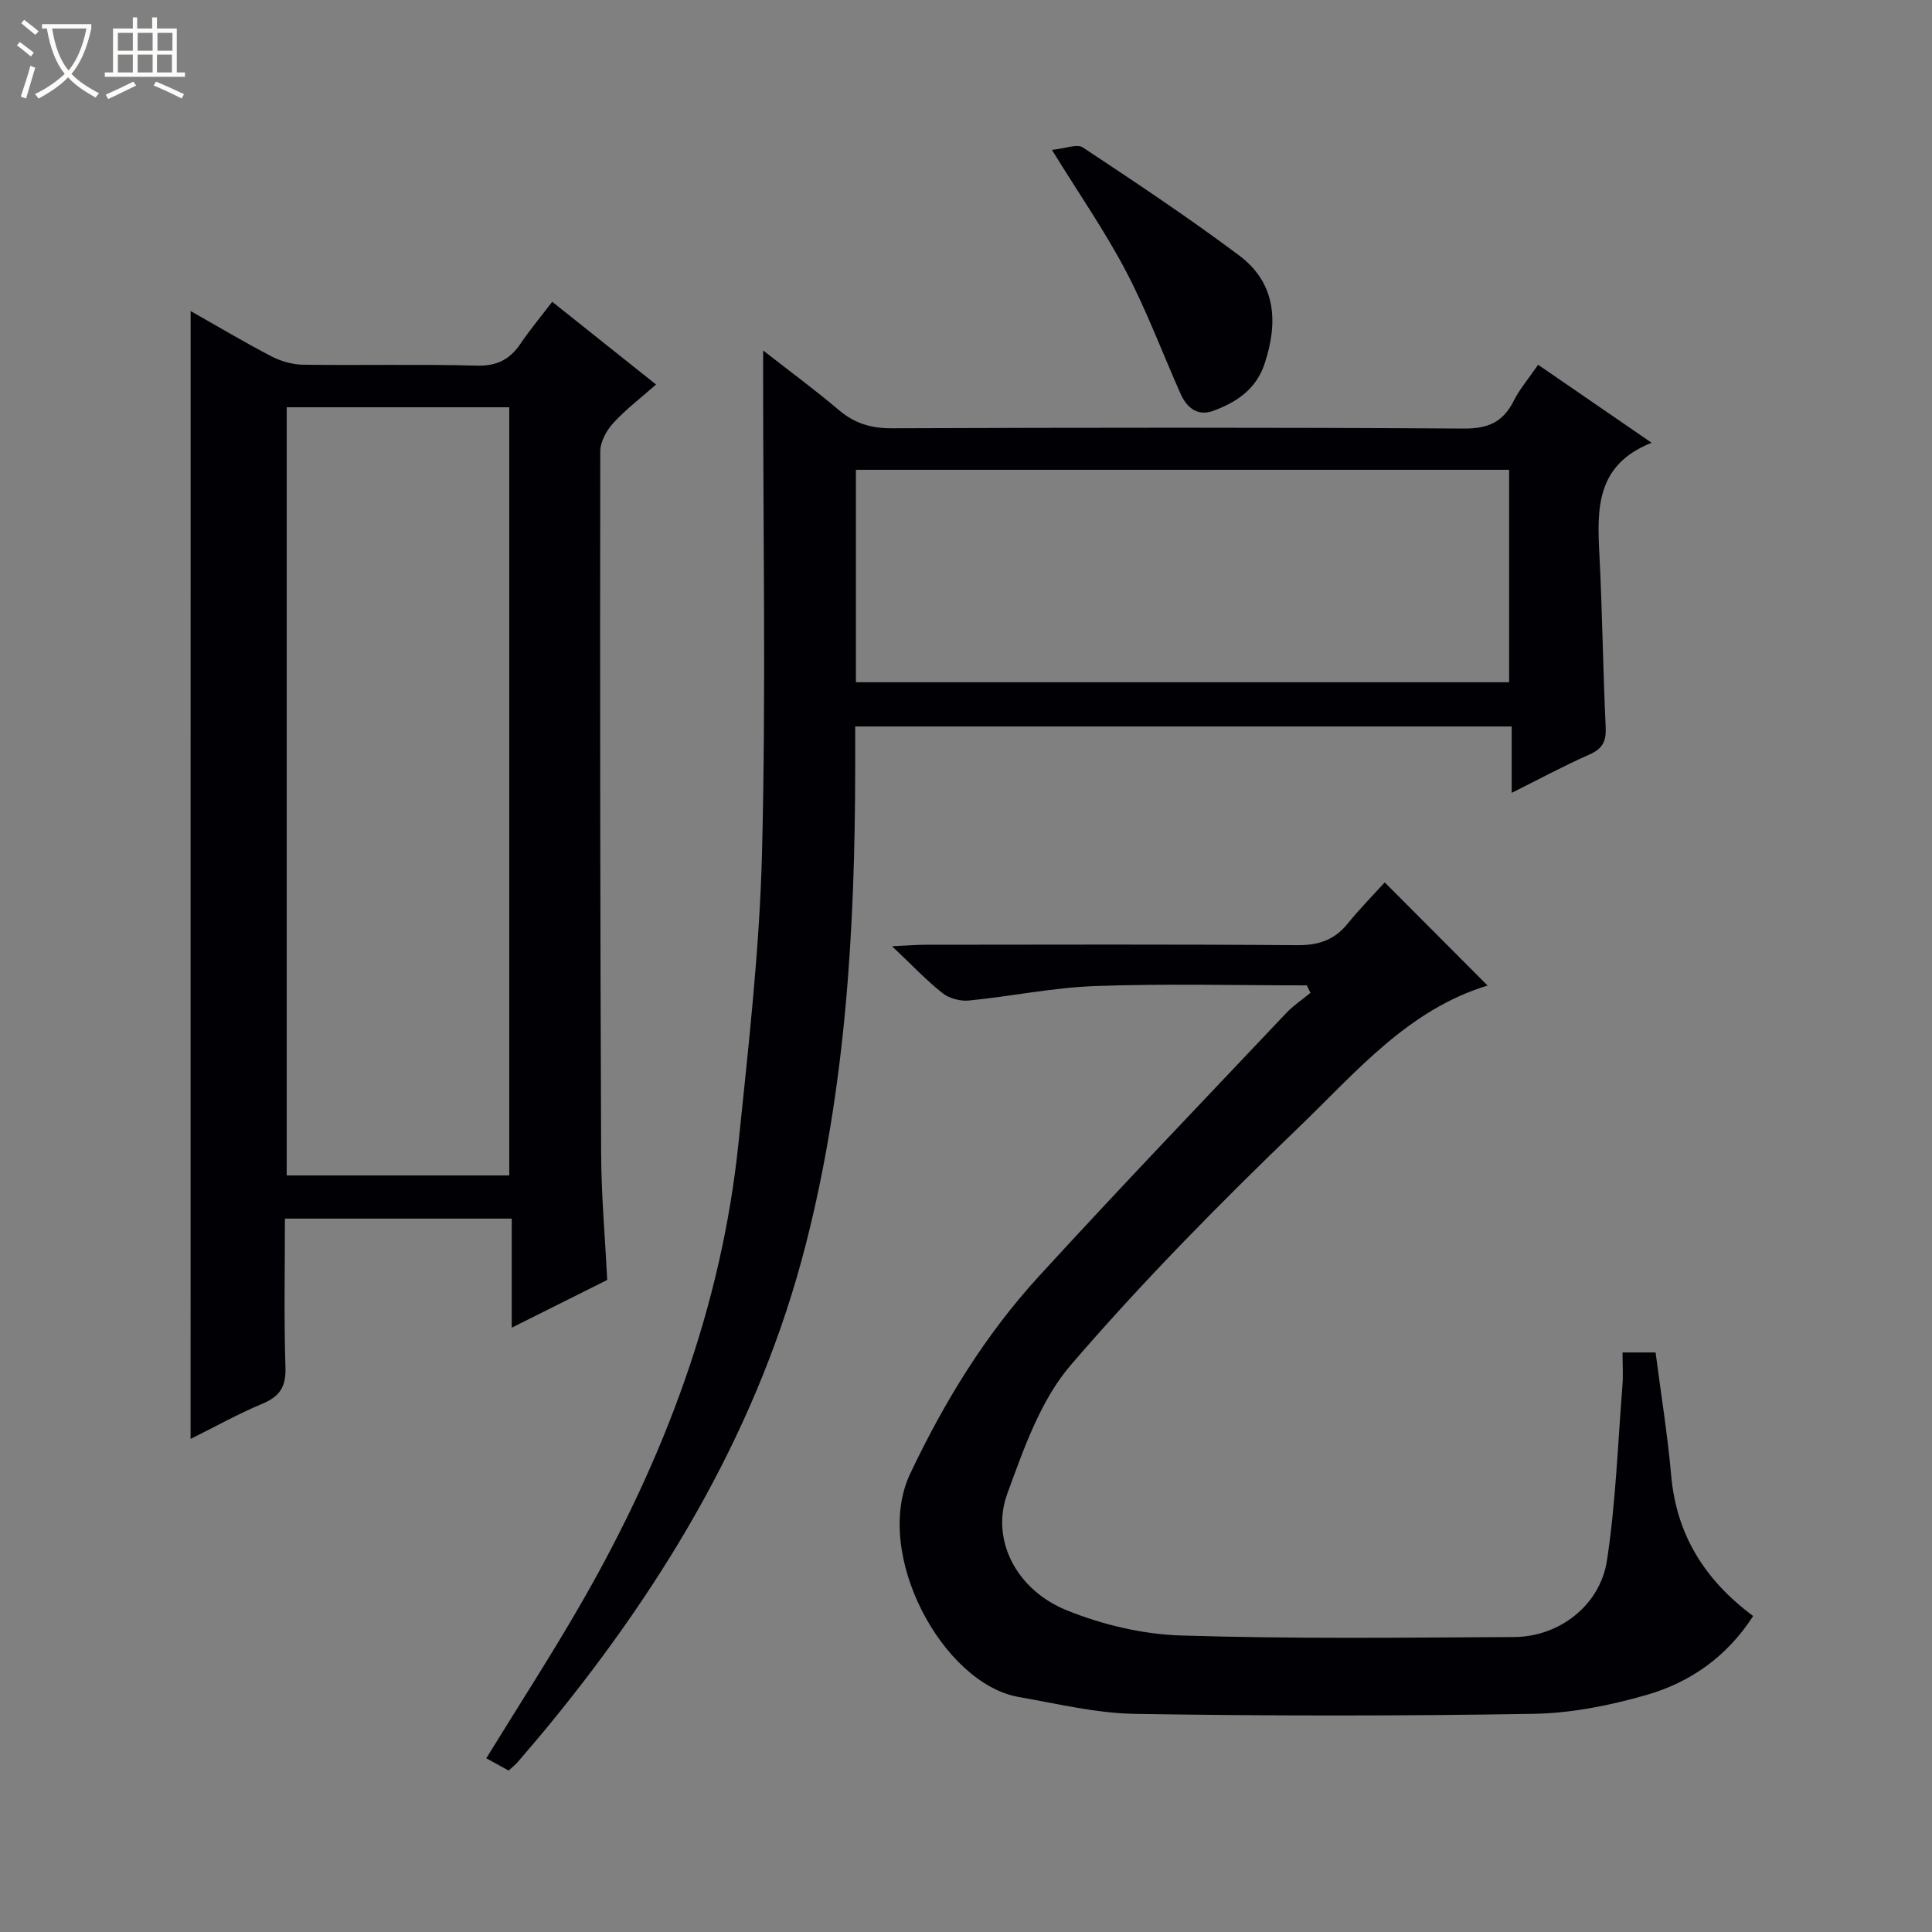 <svg enable-background="new 0 0 400 400" viewBox="0 0 400 400" xmlns="http://www.w3.org/2000/svg"><rect x="0" y="0" width="400" height="400" fill="#808080" stroke="none"/><path d="m6.4 11.7c-1-.8-1.9-1.6-2.9-2.3l.6-.7c.9.7 1.9 1.4 2.9 2.2zm-2.1 8.3c.7-2.1 1.4-4.2 2-6.4.2.1.6.3 1 .4-.7 2.3-1.3 4.4-1.9 6.4zm3-12.8c-1.1-.9-2.1-1.7-2.9-2.4l.6-.7c1 .8 2 1.5 3 2.4zm1.4-1.3v-.9h10.2v.9c-.9 4.2-2.3 7.3-4.1 9.4 1.3 1.4 3.2 2.7 5.7 4-.2.2-.4.5-.7.9-2.5-1.4-4.4-2.7-5.7-4.2-1.4 1.5-3.5 3-6.1 4.4 0 0 0 0-.1-.1-.3-.4-.5-.7-.7-.8 2.7-1.3 4.7-2.8 6.2-4.2-1.8-2.2-3-5.3-3.7-9.4zm9.2 0h-7.1c.6 3.8 1.7 6.7 3.4 8.7 1.7-2.1 2.9-4.8 3.7-8.7z" fill="#fcfbfa"/><path d="m31.6 3.6h.9v2.3h4.1v9.1h1.7v.9h-16.6v-.9h1.7v-9.1h4.1v-2.3h.9v2.3h3.1v-2.3zm-4 13.3.6.8c-1.9.9-3.8 1.9-5.8 2.8-.2-.3-.3-.6-.5-.9 2-.9 3.9-1.8 5.7-2.7zm-3.2-10.1v3.7h3.1v-3.7zm0 4.5v3.7h3.1v-3.7zm4.1-4.5v3.7h3.1v-3.7zm0 4.5v3.7h3.1v-3.7zm9.1 9.1c-2.1-1.1-4.1-2-5.8-2.7l.5-.8c2.2.9 4.1 1.8 5.8 2.6zm-1.9-13.6h-3.1v3.7h3.1zm-3.2 4.5v3.7h3.1v-3.7z" fill="#fcfbfa"/><g fill="#010105"><path d="m39.47 64.4c5.78 3.27 11.17 6.49 16.73 9.38 1.97 1.02 4.35 1.7 6.55 1.73 11.99.16 23.99-.13 35.97.19 4.19.11 6.87-1.3 9.09-4.6 1.94-2.88 4.18-5.55 6.52-8.62 7.2 5.73 14.06 11.2 21.5 17.13-3.13 2.76-6.27 5.14-8.88 8-1.4 1.53-2.67 3.88-2.67 5.86-.07 48.47-.02 96.93.18 145.4.03 8.61.81 17.22 1.26 26.13-6.25 3.12-12.61 6.3-19.77 9.88 0-7.93 0-15.12 0-22.58-15.86 0-31.09 0-46.96 0 0 10.3-.22 20.57.11 30.83.13 3.98-1.17 5.99-4.76 7.49-5.01 2.09-9.78 4.76-14.88 7.29.01-77.82.01-155.27.01-233.51zm65.97 178.96c0-53.38 0-106.24 0-159.04-15.63 0-30.87 0-46.08 0v159.04z"/><path d="m105.31 366.58c-1.72-.95-3.14-1.73-4.63-2.55 6.74-10.98 13.61-21.55 19.87-32.47 16.96-29.55 28.85-60.93 32.36-95.03 2.06-19.99 4.36-40.03 4.86-60.09.82-32.44.23-64.91.23-97.38 0-1.8 0-3.61 0-6.5 5.71 4.46 10.86 8.25 15.72 12.37 3.23 2.74 6.63 3.75 10.89 3.74 39.5-.14 78.99-.19 118.49.06 5.02.03 8.09-1.36 10.29-5.72 1.26-2.49 3.12-4.67 5.06-7.49 7.65 5.26 15.1 10.38 23.5 16.15-11.45 4.52-11.31 13.56-10.82 22.97.62 11.96.74 23.95 1.31 35.91.14 2.92-.64 4.47-3.37 5.67-5.27 2.32-10.35 5.07-16.09 7.93 0-4.85 0-9.09 0-13.74-45.43 0-90.45 0-135.92 0v8.42c-.03 33.32-1.94 66.48-10.25 98.9-9.56 37.3-28.75 69.58-52.92 99.15-2.21 2.71-4.5 5.35-6.77 8.01-.44.5-.97.91-1.81 1.69zm71.9-225.33h135.24c0-14.88 0-29.42 0-43.98-45.26 0-90.15 0-135.24 0z"/><path d="m270.56 204.01c-14.6 0-29.2-.38-43.78.14-8.75.31-17.44 2.14-26.19 3-1.78.18-4.07-.44-5.46-1.54-3.33-2.63-6.27-5.76-10.44-9.7 3.43-.16 5.17-.31 6.9-.31 25.67-.02 51.33-.11 77 .09 4.38.03 7.66-1.05 10.4-4.43 2.51-3.09 5.31-5.94 7.7-8.57 7.52 7.54 14.41 14.45 21.34 21.4.26-.31.18-.11.04-.07-16.57 5.02-27.35 18-39.08 29.29-16.41 15.79-32.47 32.06-47.3 49.31-6.26 7.28-9.73 17.33-13.13 26.6-3.48 9.46 1.76 19.92 12.31 24.18 7.4 2.99 15.68 4.96 23.63 5.21 22.98.72 45.99.44 68.99.32 9.3-.05 17.8-6.52 19.22-15.89 1.82-11.95 2.24-24.12 3.2-36.19.17-2.13.02-4.29.02-6.84h6.84c1.09 8.42 2.47 16.92 3.23 25.47 1.09 12.29 6.95 21.65 16.97 29.1-5.39 8.38-12.98 13.72-22.03 16.33-7.58 2.18-15.59 3.79-23.44 3.92-27.49.46-55 .45-82.49.01-8.04-.13-16.08-2.1-24.07-3.49-15.78-2.75-30.33-29.71-22.49-46.25 7.07-14.91 15.52-28.69 26.56-40.77 16.86-18.43 34.15-36.46 51.31-54.61 1.48-1.56 3.32-2.78 5-4.16-.26-.52-.51-1.04-.76-1.55z"/><path d="m217.79 31.03c2.74-.27 5.19-1.31 6.41-.5 10.91 7.22 21.82 14.49 32.3 22.32 7.71 5.75 8.18 13.86 5.31 22.49-1.74 5.25-5.83 7.97-10.62 9.72-3.23 1.18-5.47-.62-6.76-3.52-3.76-8.45-7-17.17-11.29-25.35-4.29-8.19-9.61-15.85-15.35-25.16z"/></g></svg>